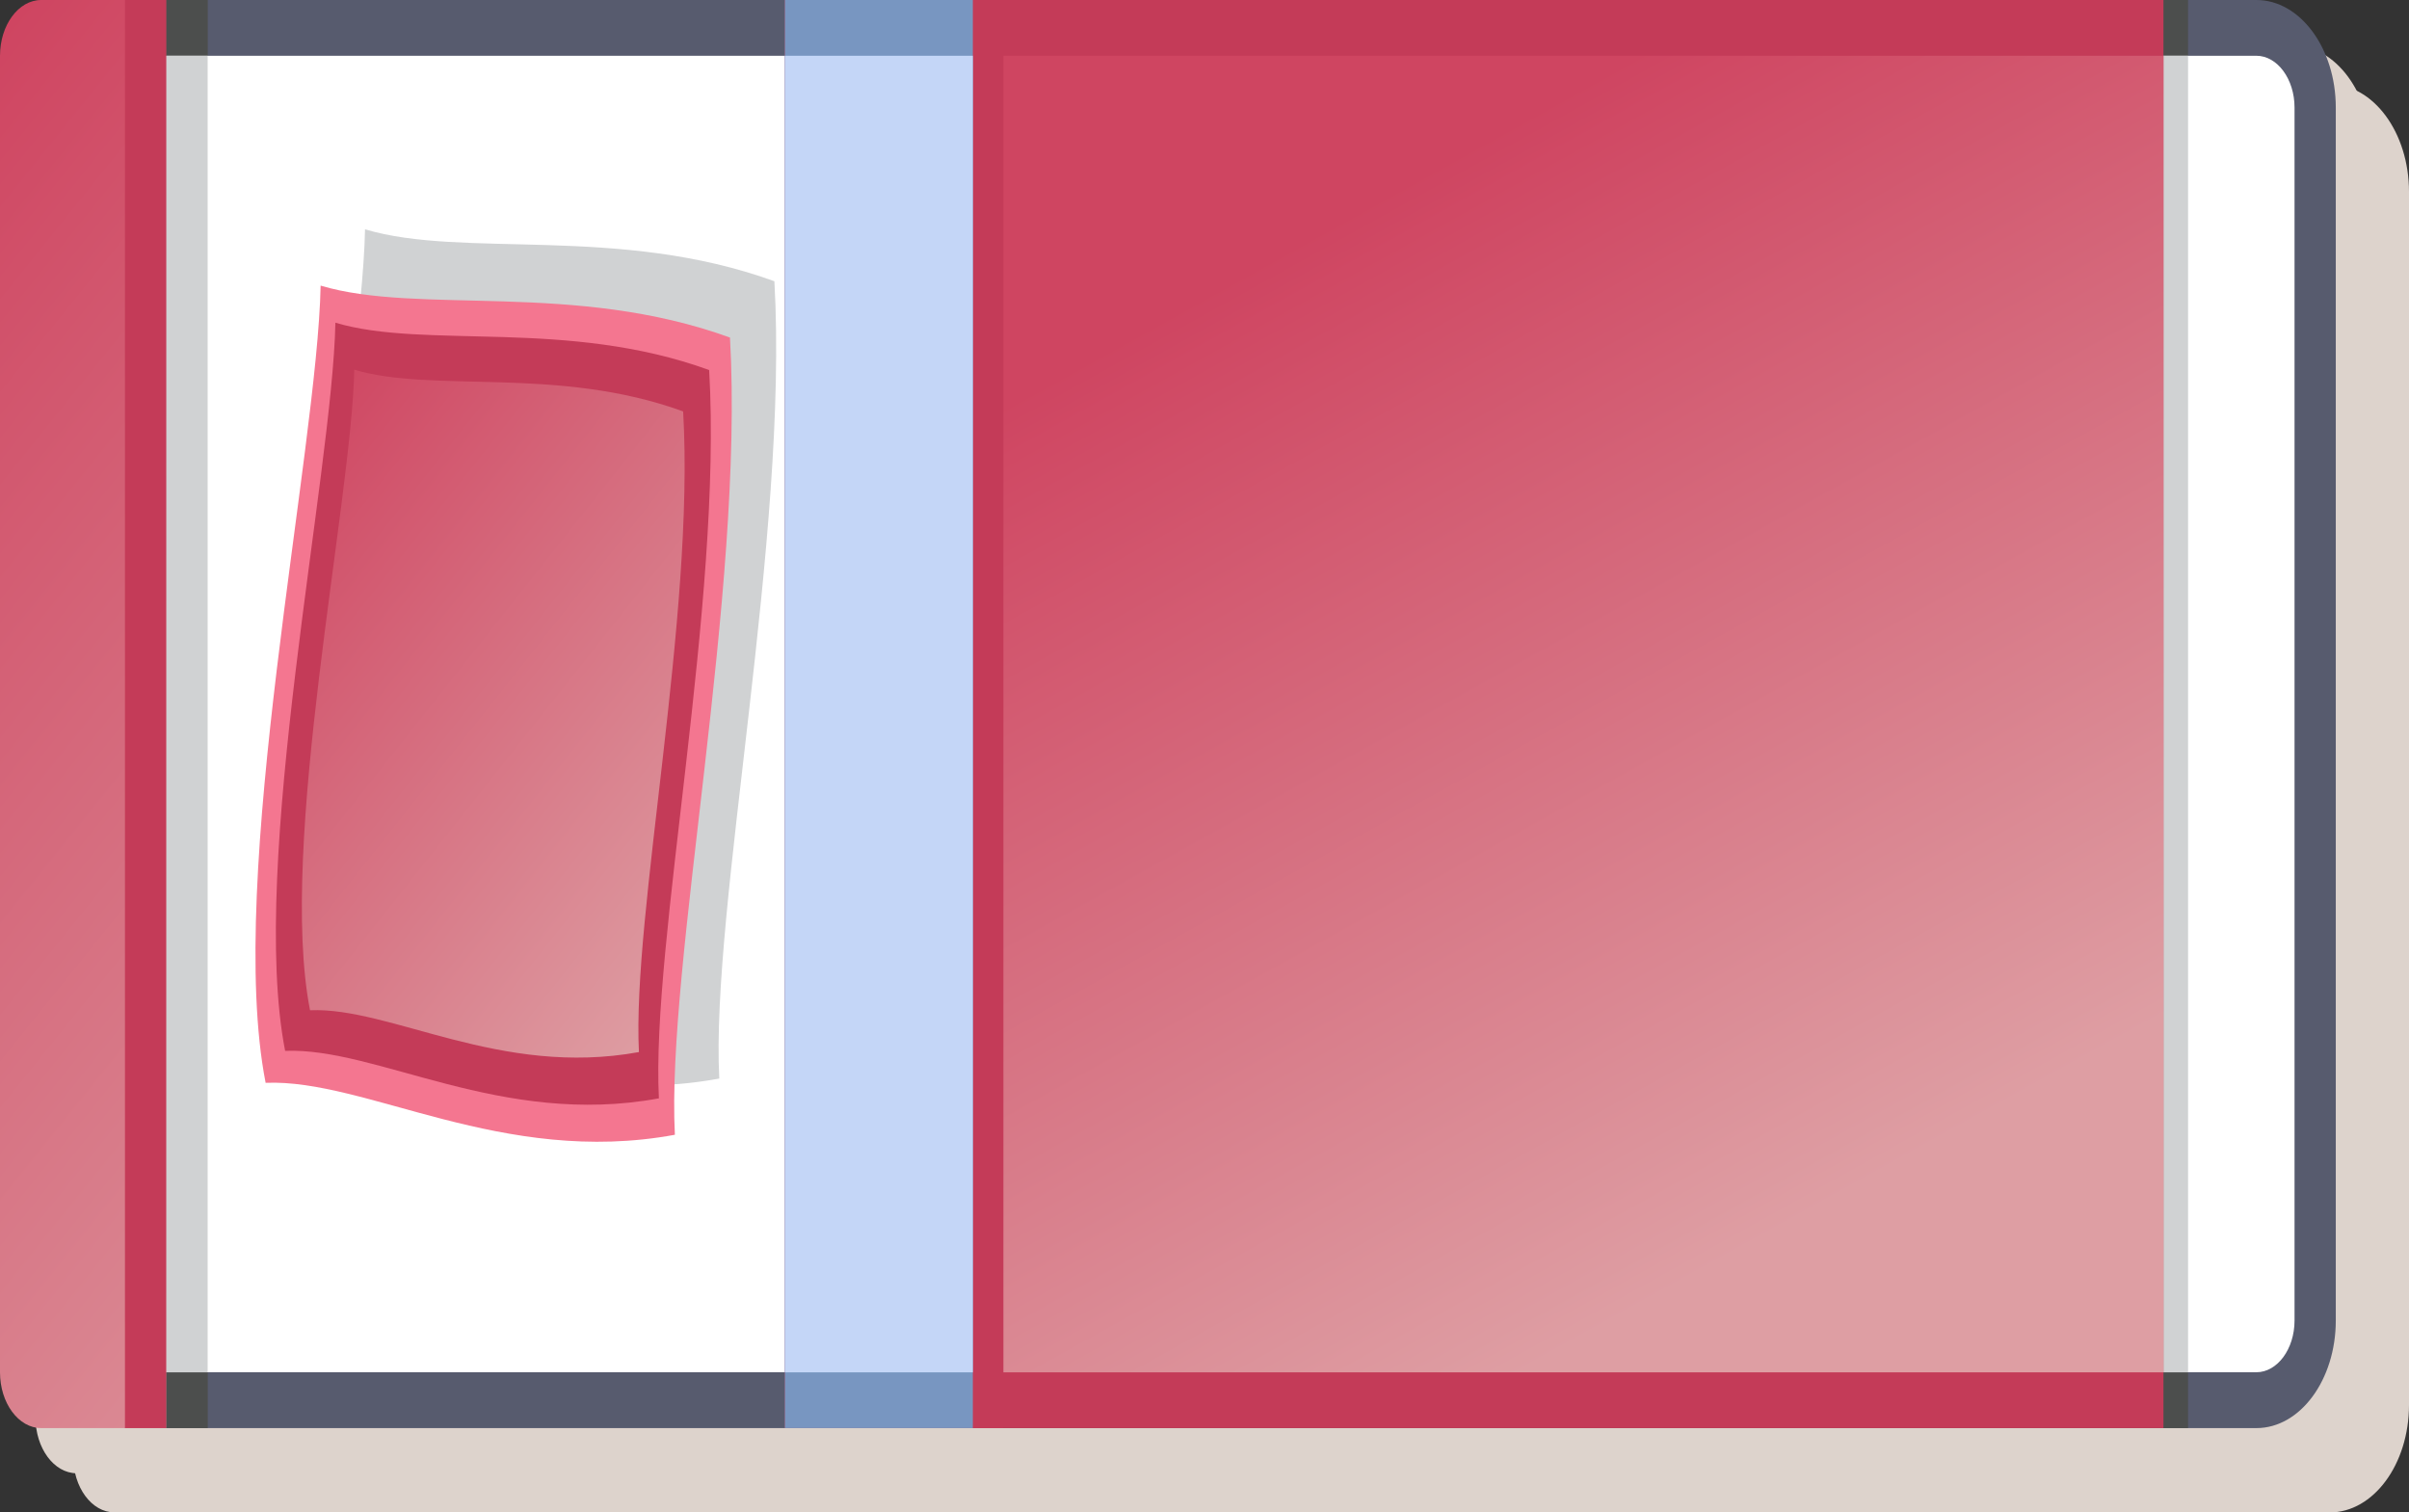 <?xml version="1.0" encoding="UTF-8"?>
<svg xmlns="http://www.w3.org/2000/svg" xmlns:xlink="http://www.w3.org/1999/xlink" viewBox="0 0 259.29 162.78">
  <rect x="0" y="0" width="259.29" height="162.78" fill="#333333" stroke="none"/>
  <defs>
    <style>
      .cls-1 {
        fill: #7896c1;
      }

      .cls-2, .cls-3, .cls-4, .cls-5, .cls-6, .cls-7, .cls-8, .cls-9 {
        fill-rule: evenodd;
      }

      .cls-2, .cls-10 {
        fill: #d0d2d3;
      }

      .cls-3 {
        fill: #f47690;
      }

      .cls-4 {
        fill: #575b6e;
      }

      .cls-5 {
        fill: #fff;
      }

      .cls-11 {
        isolation: isolate;
      }

      .cls-6, .cls-12 {
        fill: #c43b58;
      }

      .cls-7 {
        fill: url(#linear-gradient-2);
      }

      .cls-8 {
        fill: url(#linear-gradient);
      }

      .cls-13 {
        fill: #c4d6f7;
      }

      .cls-9 {
        fill: #ddd3cc;
        mix-blend-mode: multiply;
      }

      .cls-14 {
        fill: #4c4e4d;
      }

      .cls-15 {
        fill: url(#linear-gradient-3);
      }
    </style>
    <linearGradient id="linear-gradient" x1="297.69" y1="-96.65" x2="356.94" y2="-49.72" gradientTransform="translate(379.48 2.29) rotate(-180)" gradientUnits="userSpaceOnUse">
      <stop offset="0" stop-color="#de9ea3"/>
      <stop offset=".98" stop-color="#cf4561"/>
    </linearGradient>
    <linearGradient id="linear-gradient-2" x1="303.07" y1="-127.55" x2="413.27" y2="-38.89" xlink:href="#linear-gradient"/>
    <linearGradient id="linear-gradient-3" x1="188.85" y1="-130.72" x2="247.36" y2="-25.19" xlink:href="#linear-gradient"/>
  </defs>
  <g class="cls-11">
    <g id="Layer_1" data-name="Layer 1">
      <path class="cls-9" d="m12.31,162.78h9.02s4.43,0,4.43,0h4.48s62.13,0,62.13,0h1.64s18.59,0,18.59,0h3.29s124.86,0,124.86,0h2.65s7.35,0,7.35,0c4.71,0,8.54-5.19,8.54-11.57V20.64c0-6.37-3.83-11.57-8.54-11.57h-7.35s-2.65,0-2.65,0h-124.86s-3.29,0-3.29,0h-18.59s-1.64,0-1.64,0H30.24s-4.48,0-4.48,0h-4.43s-9.02,0-9.02,0c-2.43,0-4.43,2.7-4.43,6v141.7c0,3.3,1.99,6,4.43,6Z"/>
      <path class="cls-9" d="m8.25,158.56h9.02s4.43,0,4.43,0h4.48s62.13,0,62.13,0h1.64s18.59,0,18.59,0h3.29s124.86,0,124.86,0h2.65s7.35,0,7.35,0c4.7,0,8.54-5.19,8.54-11.57V16.43c0-6.37-3.83-11.57-8.54-11.57h-7.35s-2.65,0-2.65,0h-124.86s-3.29,0-3.29,0h-18.59s-1.64,0-1.64,0H26.18s-4.48,0-4.48,0h-4.43s-9.02,0-9.02,0c-2.43,0-4.43,2.7-4.43,6v141.7c0,3.3,1.99,6,4.43,6Z"/>
      <g>
        <path class="cls-4" d="m13.45,0h229.42c4.7,0,8.54,5.2,8.54,11.57v130.56c0,6.37-3.83,11.57-8.54,11.57H13.45V0Z"/>
        <rect class="cls-14" x="13.45" y="0" width="8.91" height="153.7"/>
        <rect class="cls-14" x="86.12" y="0" width="149.39" height="153.7"/>
        <path class="cls-5" d="m17.87,6h224.99c2.26,0,4.11,2.51,4.11,5.57v130.56c0,3.06-1.85,5.56-4.11,5.56H17.87V6Z"/>
        <rect class="cls-10" x="17.87" y="6" width="4.48" height="141.7"/>
        <rect class="cls-10" x="86.12" y="6" width="149.39" height="141.7"/>
        <g>
          <path class="cls-2" d="m33.37,110.49c10.84-.45,25.45,9.02,44.05,5.59-.95-18.33,7.49-58.33,5.93-85.81-16.75-6.09-33.46-2.42-44.06-5.59-.35,17.79-10.25,63.72-5.92,85.81Z"/>
          <g>
            <path class="cls-3" d="m78.57,36.33c-16.75-6.09-33.46-2.42-44.06-5.59-.35,17.79-10.25,63.72-5.92,85.8,10.84-.45,25.45,9.03,44.05,5.59-.95-18.33,7.49-58.33,5.93-85.8Z"/>
            <path class="cls-6" d="m76.34,39.83c-15.29-5.57-30.56-2.21-40.24-5.1-.32,16.24-9.36,58.19-5.41,78.37,9.91-.4,23.24,8.25,40.23,5.11-.86-16.74,6.86-53.29,5.41-78.38Z"/>
            <path class="cls-8" d="m73.53,44.28c-13.46-4.9-26.88-1.95-35.4-4.49-.29,14.29-8.24,51.19-4.76,68.94,8.71-.36,20.45,7.24,35.4,4.5-.75-14.73,6.03-46.87,4.76-68.94Z"/>
          </g>
        </g>
        <path class="cls-7" d="m0,147.7c0,3.3,1.99,6,4.43,6h13.45S17.87,0,17.87,0H4.43C1.99,0,0,2.7,0,6v141.7Z"/>
        <rect class="cls-12" x="13.45" y="0" width="4.43" height="153.7"/>
        <g>
          <rect class="cls-12" x="86.12" y="0" width="146.74" height="153.7"/>
          <rect class="cls-15" x="86.12" y="6" width="146.74" height="141.7"/>
          <rect class="cls-12" x="84.48" y="0" width="23.52" height="153.7"/>
          <rect class="cls-1" x="84.48" y="0" width="20.23" height="153.7"/>
          <rect class="cls-13" x="84.48" y="6" width="20.23" height="141.7"/>
        </g>
      </g>
    </g>
  </g>
</svg>